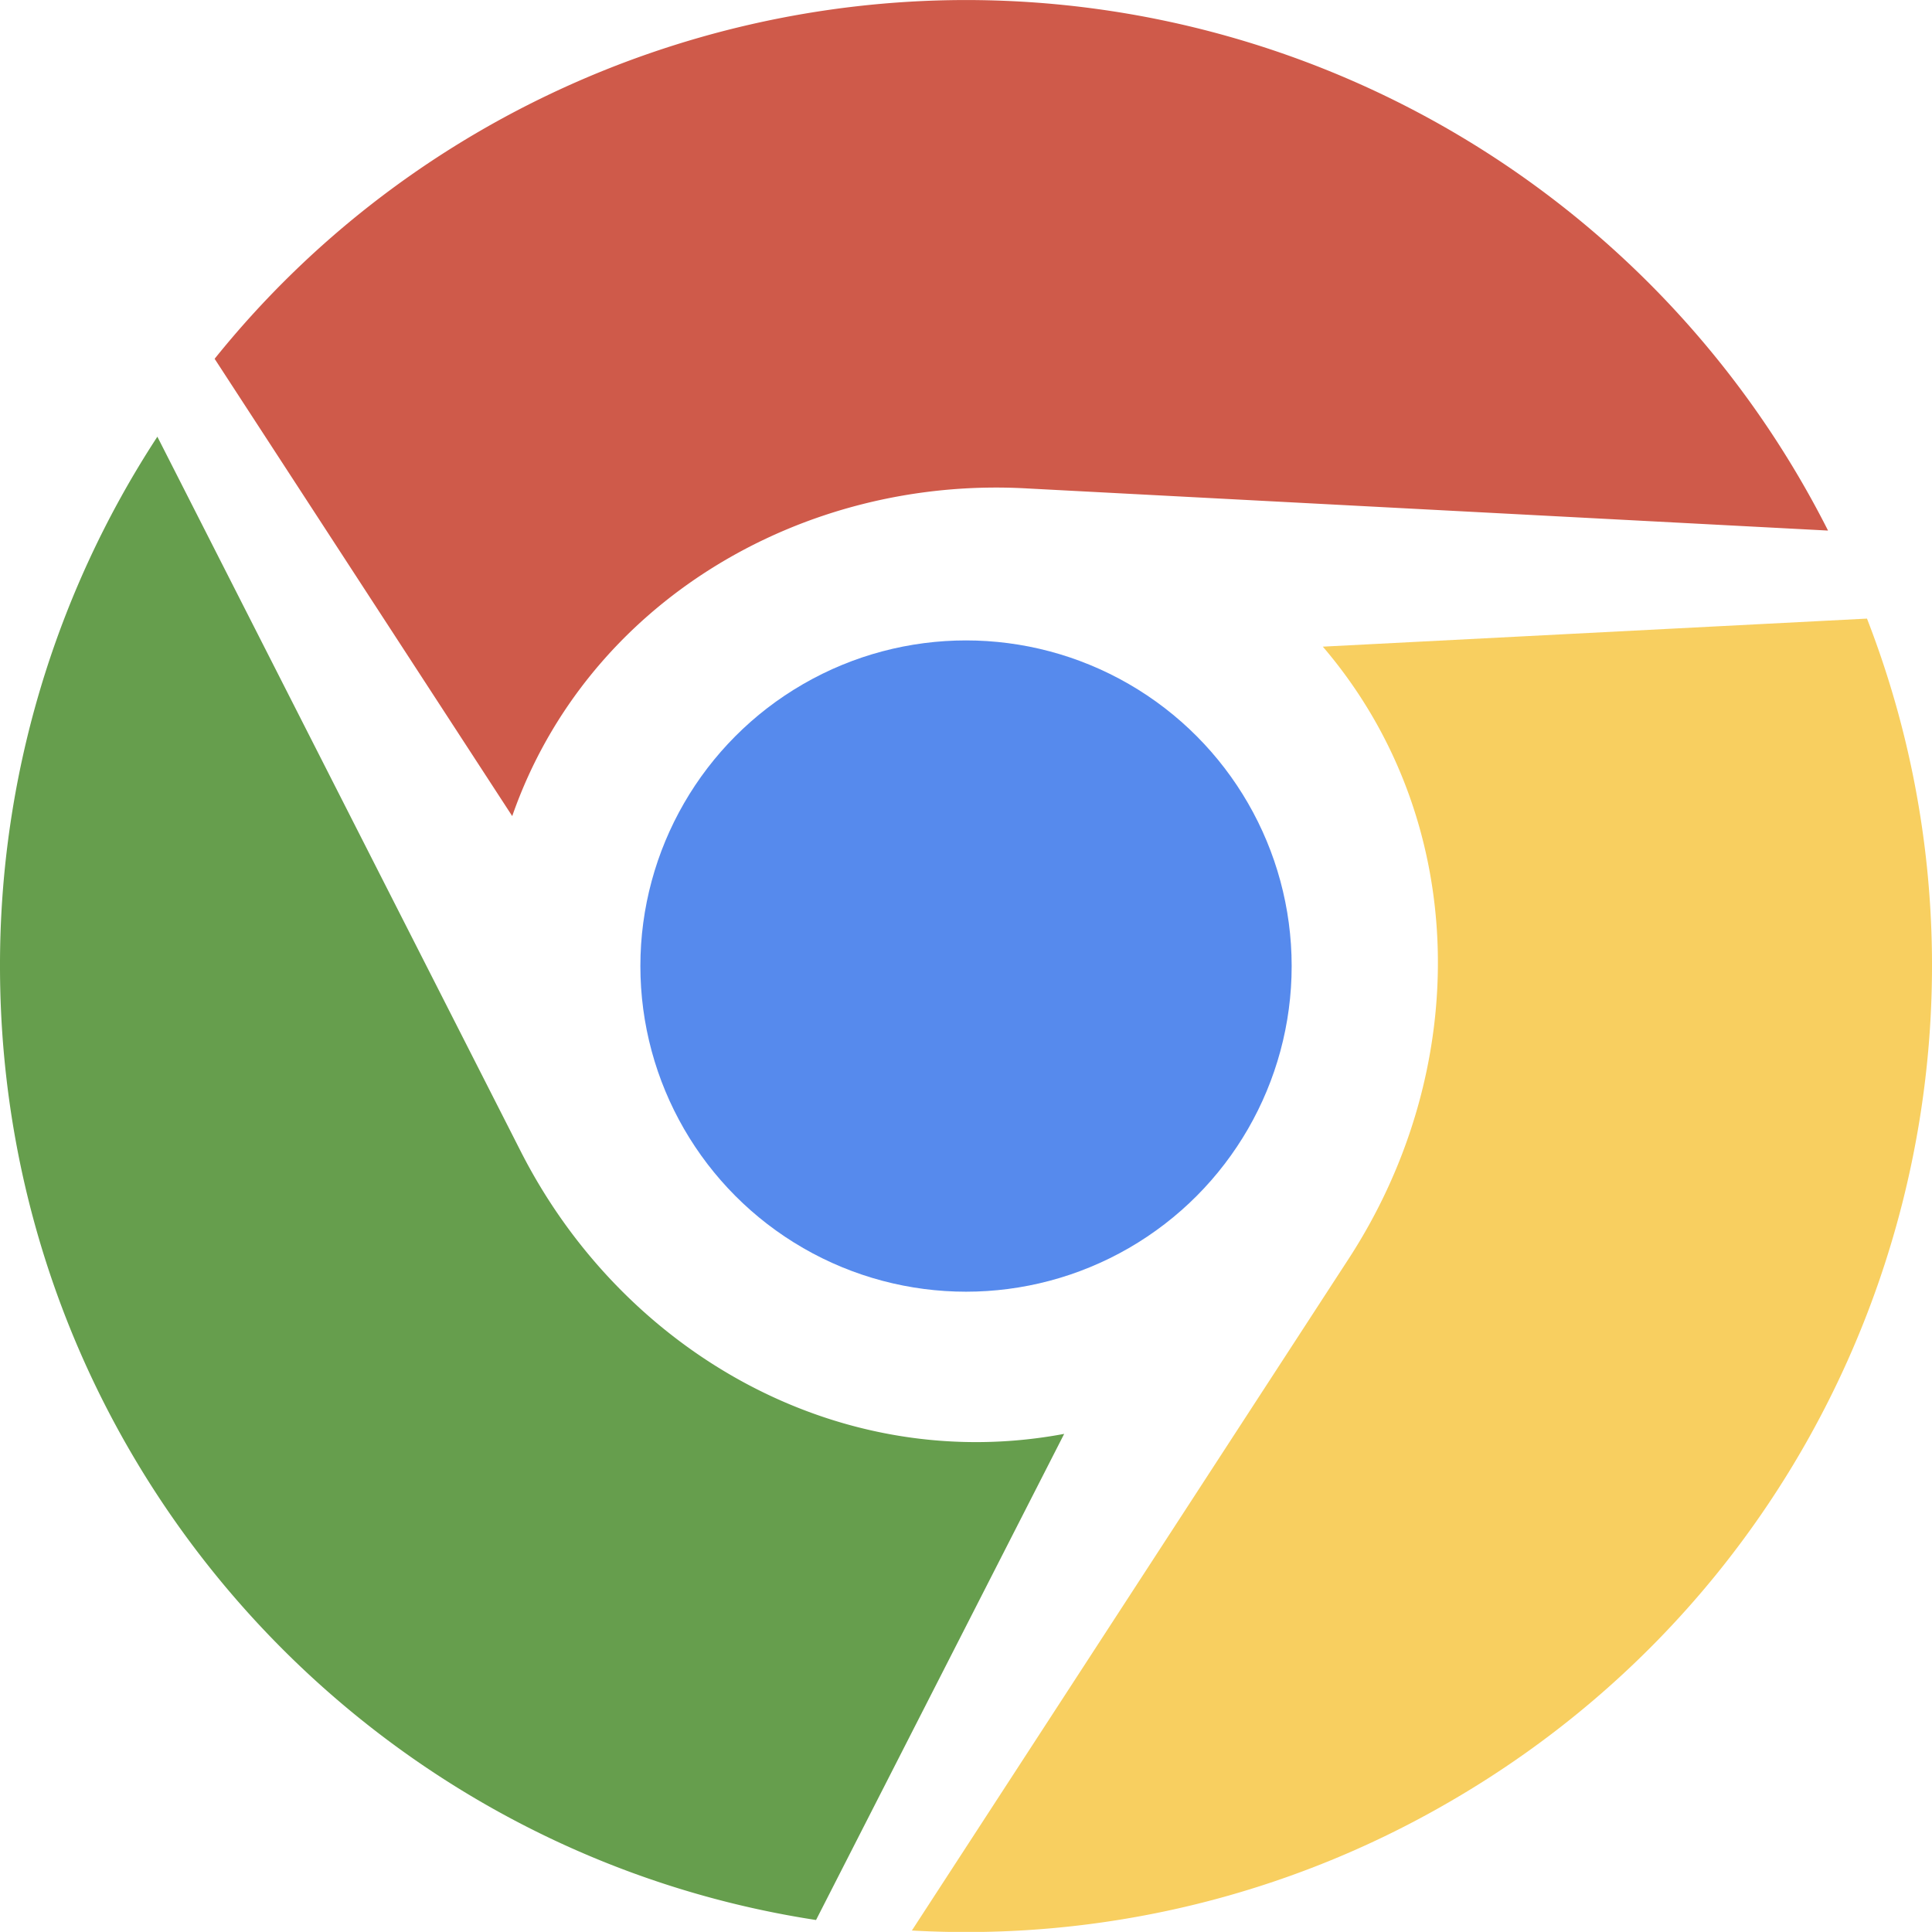 <svg id="e271f1ad-5857-4ee8-9776-0864b28bed55" data-name="Layer 1" xmlns="http://www.w3.org/2000/svg" viewBox="0 0 495.99 495.97"><path d="M131.5,217.5,55.1,100.1c47.6-59.2,119-91.8,192-92.1A248,248,0,0,1,469.3,144.2L264,133.4C205.9,130,150.6,162.7,131.5,217.5Z" transform="translate(0 -7.99)" style="fill:#cf5a4a"/><circle cx="248" cy="248.01" r="83.6" style="fill:#568aed"/><path d="M479.3,166.8,339.6,174c37.9,44.3,38.5,108.2,6.6,157.2L234.1,503.6a247,247,0,0,0,137.8-32.9c107.4-62,150.9-192,107.4-303.9Z" transform="translate(0 -7.99)" style="fill:#f8cf60"/><path d="M133.7,303.6,40.4,120.1A247.82,247.82,0,0,0,0,256C0,380,90.8,482.7,209.5,500.9l63.7-124.8c-57.6,10.8-113.2-20.8-139.5-72.5Z" transform="translate(0 -7.99)" style="fill:#669e4d"/></svg>